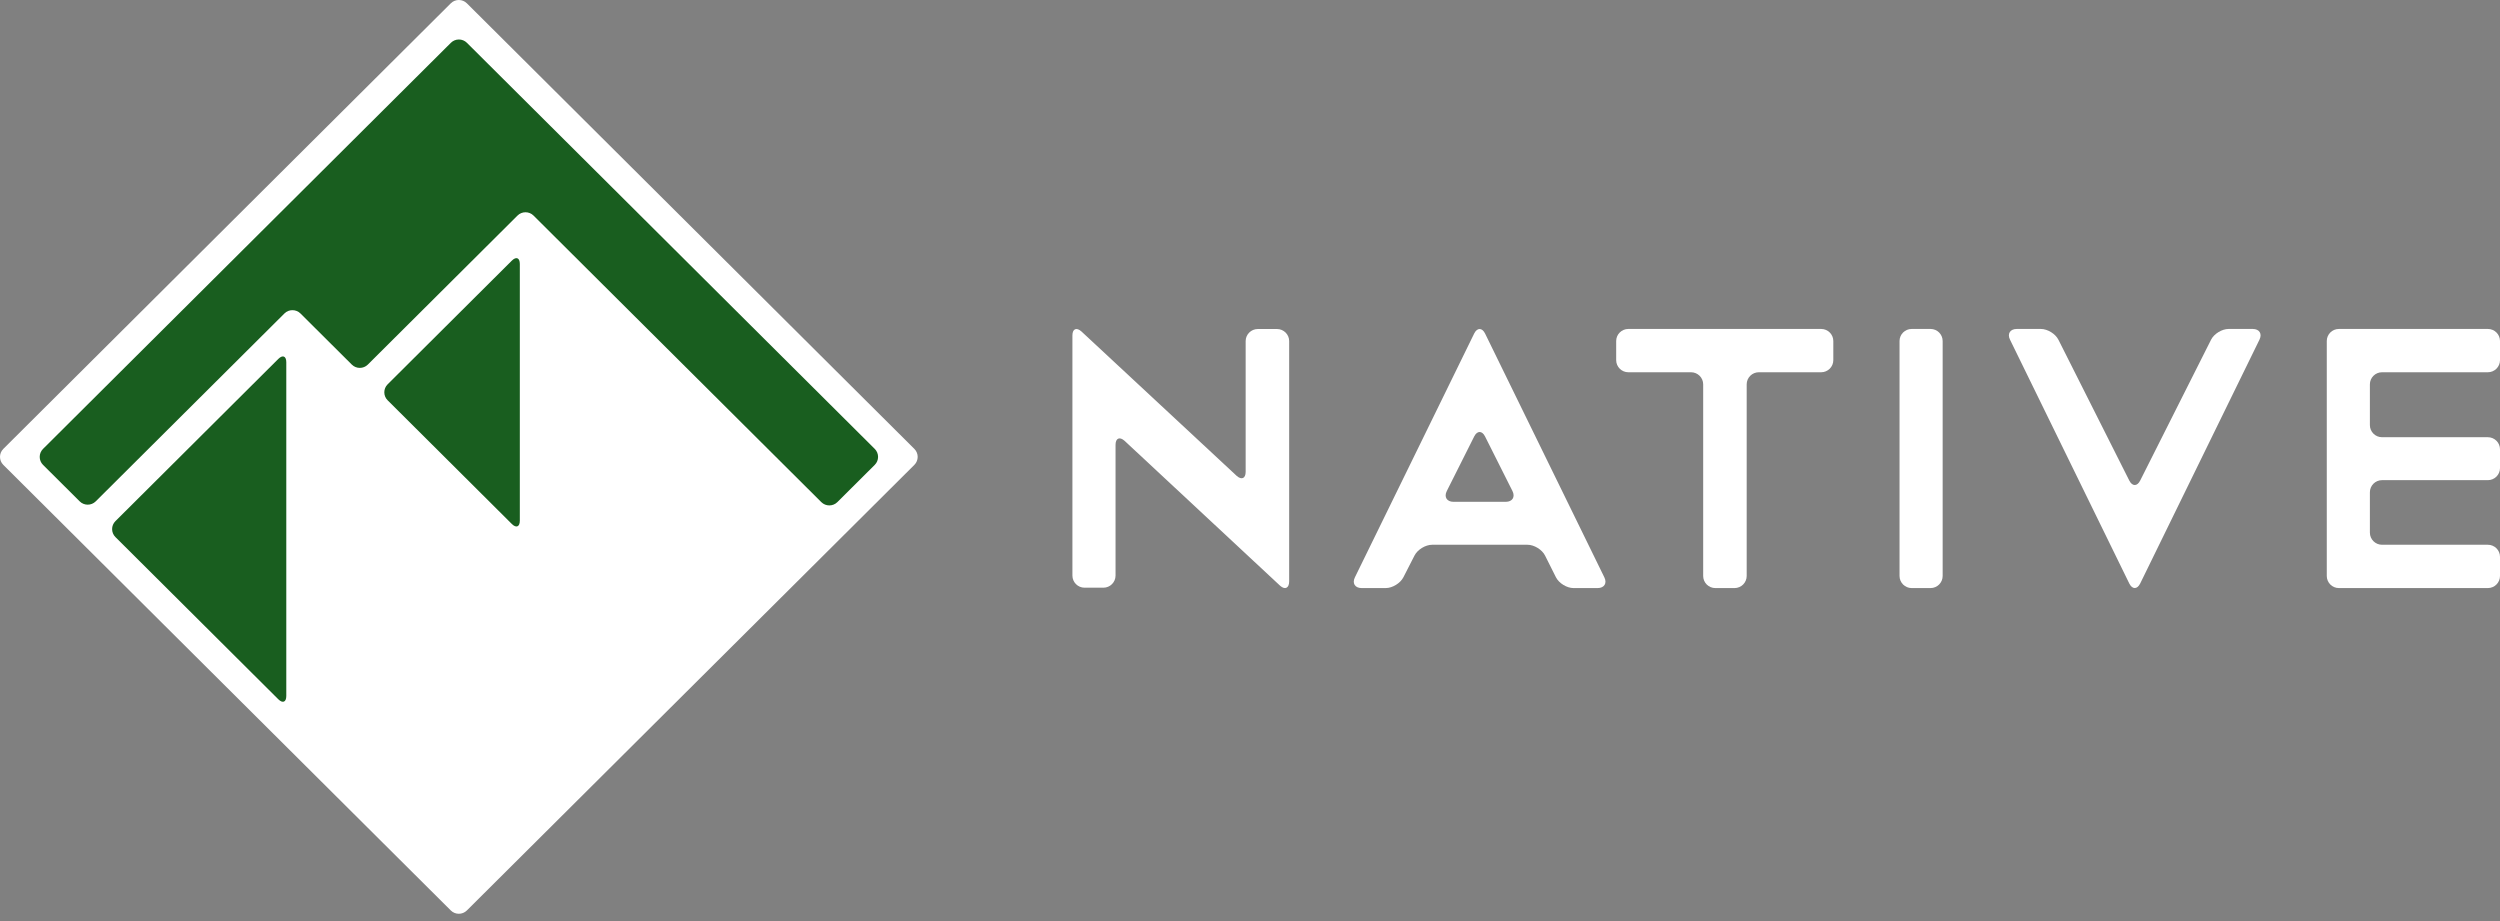 <svg width="114" height="42" viewBox="0 0 114 42" fill="none" xmlns="http://www.w3.org/2000/svg">
<rect x="0" y="0" width="114" height="42" fill="#808080" stroke="none"/>
<g clip-path="url(#clip0)">
<path d="M48.902 15.296C48.902 14.994 49.087 14.912 49.313 15.114L56.391 21.698C56.617 21.9 56.802 21.818 56.802 21.515V15.553C56.802 15.251 57.051 15.003 57.355 15.003H58.233C58.537 15.003 58.786 15.251 58.786 15.553V26.511C58.786 26.813 58.601 26.912 58.374 26.71L51.28 20.101C51.054 19.899 50.869 19.981 50.869 20.284V26.248C50.869 26.551 50.62 26.799 50.316 26.799H49.455C49.151 26.799 48.902 26.551 48.902 26.248V15.296Z" fill="white"/>
<path d="M65.974 22.391C65.838 22.662 65.975 22.883 66.28 22.883H68.662C68.966 22.883 69.103 22.662 68.968 22.391L67.718 19.902C67.582 19.631 67.36 19.631 67.224 19.902L65.974 22.391ZM70.454 25.333C70.318 25.062 69.958 24.841 69.654 24.841H65.305C65.001 24.841 64.639 25.062 64.502 25.332L63.994 26.325C63.856 26.595 63.495 26.816 63.191 26.816H62.09C61.786 26.816 61.649 26.595 61.785 26.324L67.224 15.206C67.36 14.935 67.582 14.935 67.718 15.206L73.157 26.324C73.293 26.595 73.156 26.816 72.851 26.816H71.751C71.447 26.816 71.087 26.595 70.951 26.324L70.454 25.333Z" fill="white"/>
<path d="M73.698 15.55C73.698 15.247 73.947 15 74.251 15H83.046C83.35 15 83.599 15.247 83.599 15.55V16.424C83.599 16.727 83.35 16.975 83.046 16.975H80.201C79.898 16.975 79.649 17.222 79.649 17.525V26.265C79.649 26.568 79.4 26.816 79.096 26.816H78.218C77.914 26.816 77.665 26.568 77.665 26.265V17.525C77.665 17.222 77.416 16.975 77.112 16.975H74.251C73.947 16.975 73.698 16.727 73.698 16.424V15.55Z" fill="white"/>
<path d="M86.619 15.55C86.619 15.247 86.868 15 87.171 15H88.033C88.337 15 88.585 15.247 88.585 15.55V26.265C88.585 26.568 88.337 26.816 88.033 26.816H87.171C86.868 26.816 86.619 26.568 86.619 26.265V15.55Z" fill="white"/>
<path d="M93.064 15C93.368 15 93.728 15.221 93.864 15.492L97.096 21.914C97.233 22.185 97.456 22.185 97.592 21.914L100.824 15.492C100.96 15.221 101.321 15 101.624 15H102.725C103.029 15 103.166 15.221 103.03 15.492L97.591 26.611C97.456 26.882 97.233 26.882 97.097 26.611L91.658 15.492C91.522 15.221 91.66 15 91.964 15H93.064Z" fill="white"/>
<path d="M113.447 15C113.752 15 114 15.247 114 15.55V16.424C114 16.727 113.752 16.975 113.447 16.975H108.619C108.316 16.975 108.067 17.222 108.067 17.525V19.387C108.067 19.689 108.316 19.937 108.619 19.937H113.447C113.752 19.937 114 20.185 114 20.488V21.345C114 21.647 113.752 21.895 113.447 21.895H108.619C108.316 21.895 108.067 22.143 108.067 22.445V24.29C108.067 24.593 108.316 24.841 108.619 24.841H113.447C113.752 24.841 114 25.088 114 25.391V26.265C114 26.568 113.752 26.816 113.447 26.816H106.653C106.349 26.816 106.101 26.568 106.101 26.265V15.55C106.101 15.247 106.349 15 106.653 15H113.447Z" fill="white"/>
<path d="M41.696 20.471L21.288 0.15C21.087 -0.05 20.759 -0.05 20.558 0.15L0.15 20.471C-0.05 20.671 -0.05 20.997 0.15 21.197L20.558 41.518C20.759 41.718 21.087 41.718 21.288 41.518L41.696 21.197C41.896 20.997 41.896 20.671 41.696 20.471Z" fill="white"/>
<path d="M13.055 31.736C13.055 32.018 12.891 32.086 12.69 31.886L5.263 24.49C5.062 24.29 5.062 23.964 5.263 23.764L12.69 16.368C12.891 16.168 13.055 16.236 13.055 16.518V31.736Z" fill="#195E1F"/>
<path d="M23.704 23.742C23.704 24.025 23.54 24.093 23.339 23.893L17.675 18.252C17.474 18.053 17.474 17.726 17.675 17.526L23.339 11.886C23.54 11.686 23.704 11.754 23.704 12.036V23.742Z" fill="#195E1F"/>
<path d="M21.29 1.951C21.09 1.751 20.762 1.751 20.561 1.951L1.961 20.471C1.761 20.671 1.761 20.998 1.961 21.197L3.635 22.863C3.835 23.063 4.163 23.063 4.364 22.863L12.971 14.293C13.171 14.094 13.499 14.094 13.7 14.293L16.043 16.626C16.243 16.826 16.572 16.826 16.772 16.626L23.599 9.829C23.799 9.629 24.128 9.629 24.328 9.829L37.453 22.898C37.654 23.097 37.981 23.097 38.182 22.898L39.89 21.197C40.09 20.998 40.09 20.671 39.89 20.471L21.29 1.951Z" fill="#195E1F"/>
</g>
<defs>
<clipPath id="clip0">
<rect width="114" height="42" fill="white"/>
</clipPath>
</defs>
</svg>
